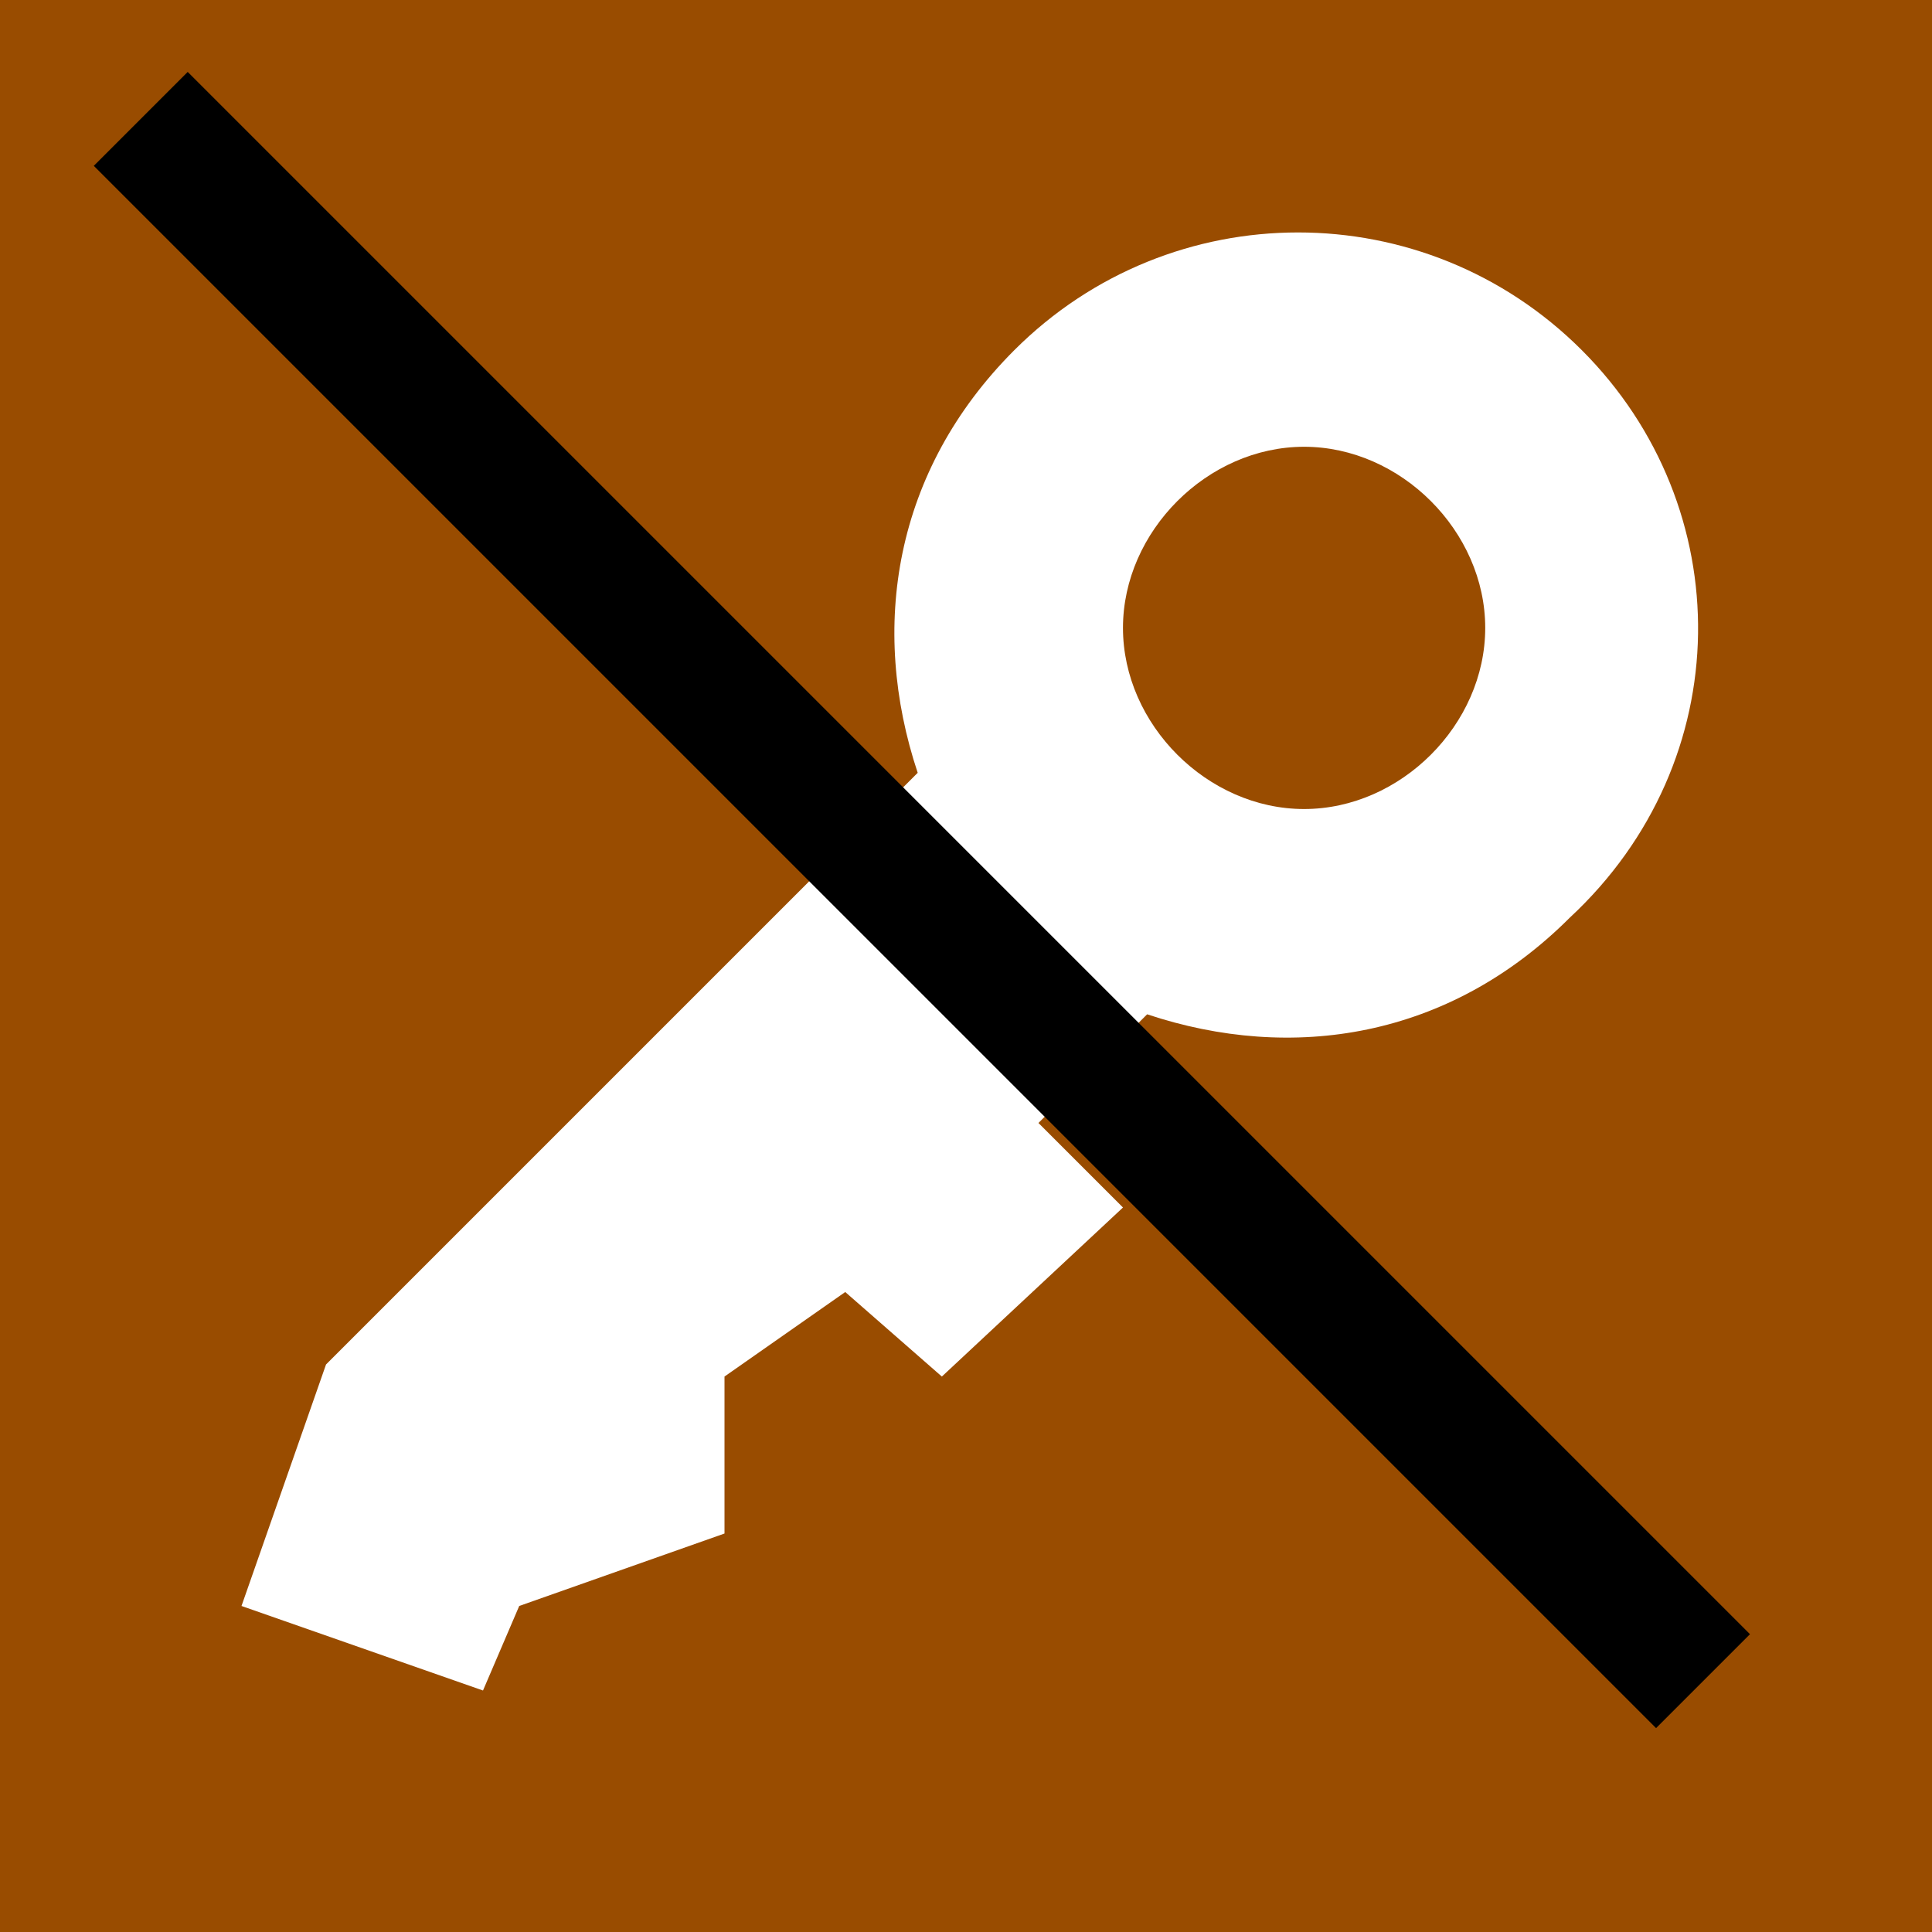 <?xml version="1.0" encoding="utf-8"?>
<!-- Generator: Adobe Illustrator 20.0.0, SVG Export Plug-In . SVG Version: 6.00 Build 0)  -->
<svg version="1.1" id="Layer_1" xmlns="http://www.w3.org/2000/svg" xmlns:xlink="http://www.w3.org/1999/xlink" x="0px" y="0px"
	 viewBox="0 0 16 16" enable-background="new 0 0 16 16" xml:space="preserve">
<g>
	<g>
		<rect fill="#994C00" width="16" height="16"/>
	</g>
	<g>
		<path fill="#FFFFFF" d="M13.1,2.9c-1.3-1.3-3.4-1.3-4.7,0C7.4,3.9,7.2,5.2,7.6,6.4l-4.9,4.9l-0.7,2L4,14l0.3-0.7L6,12.7v-1.3
			l1-0.7l0.8,0.7L9.3,10L8.6,9.3l0.9-0.9c1.2,0.4,2.5,0.2,3.5-0.8C14.4,6.3,14.4,4.2,13.1,2.9z M10.8,6.7C10,6.7,9.3,6,9.3,5.2
			s0.7-1.5,1.5-1.5c0.8,0,1.5,0.7,1.5,1.5S11.6,6.7,10.8,6.7z"/>
	</g>
	<g>
		<rect x="7.1" y="-1.7" transform="matrix(0.707 -0.707 0.707 0.707 -3.041 7.595)" width="1.1" height="18.3"/>
	</g>
</g>
</svg>
